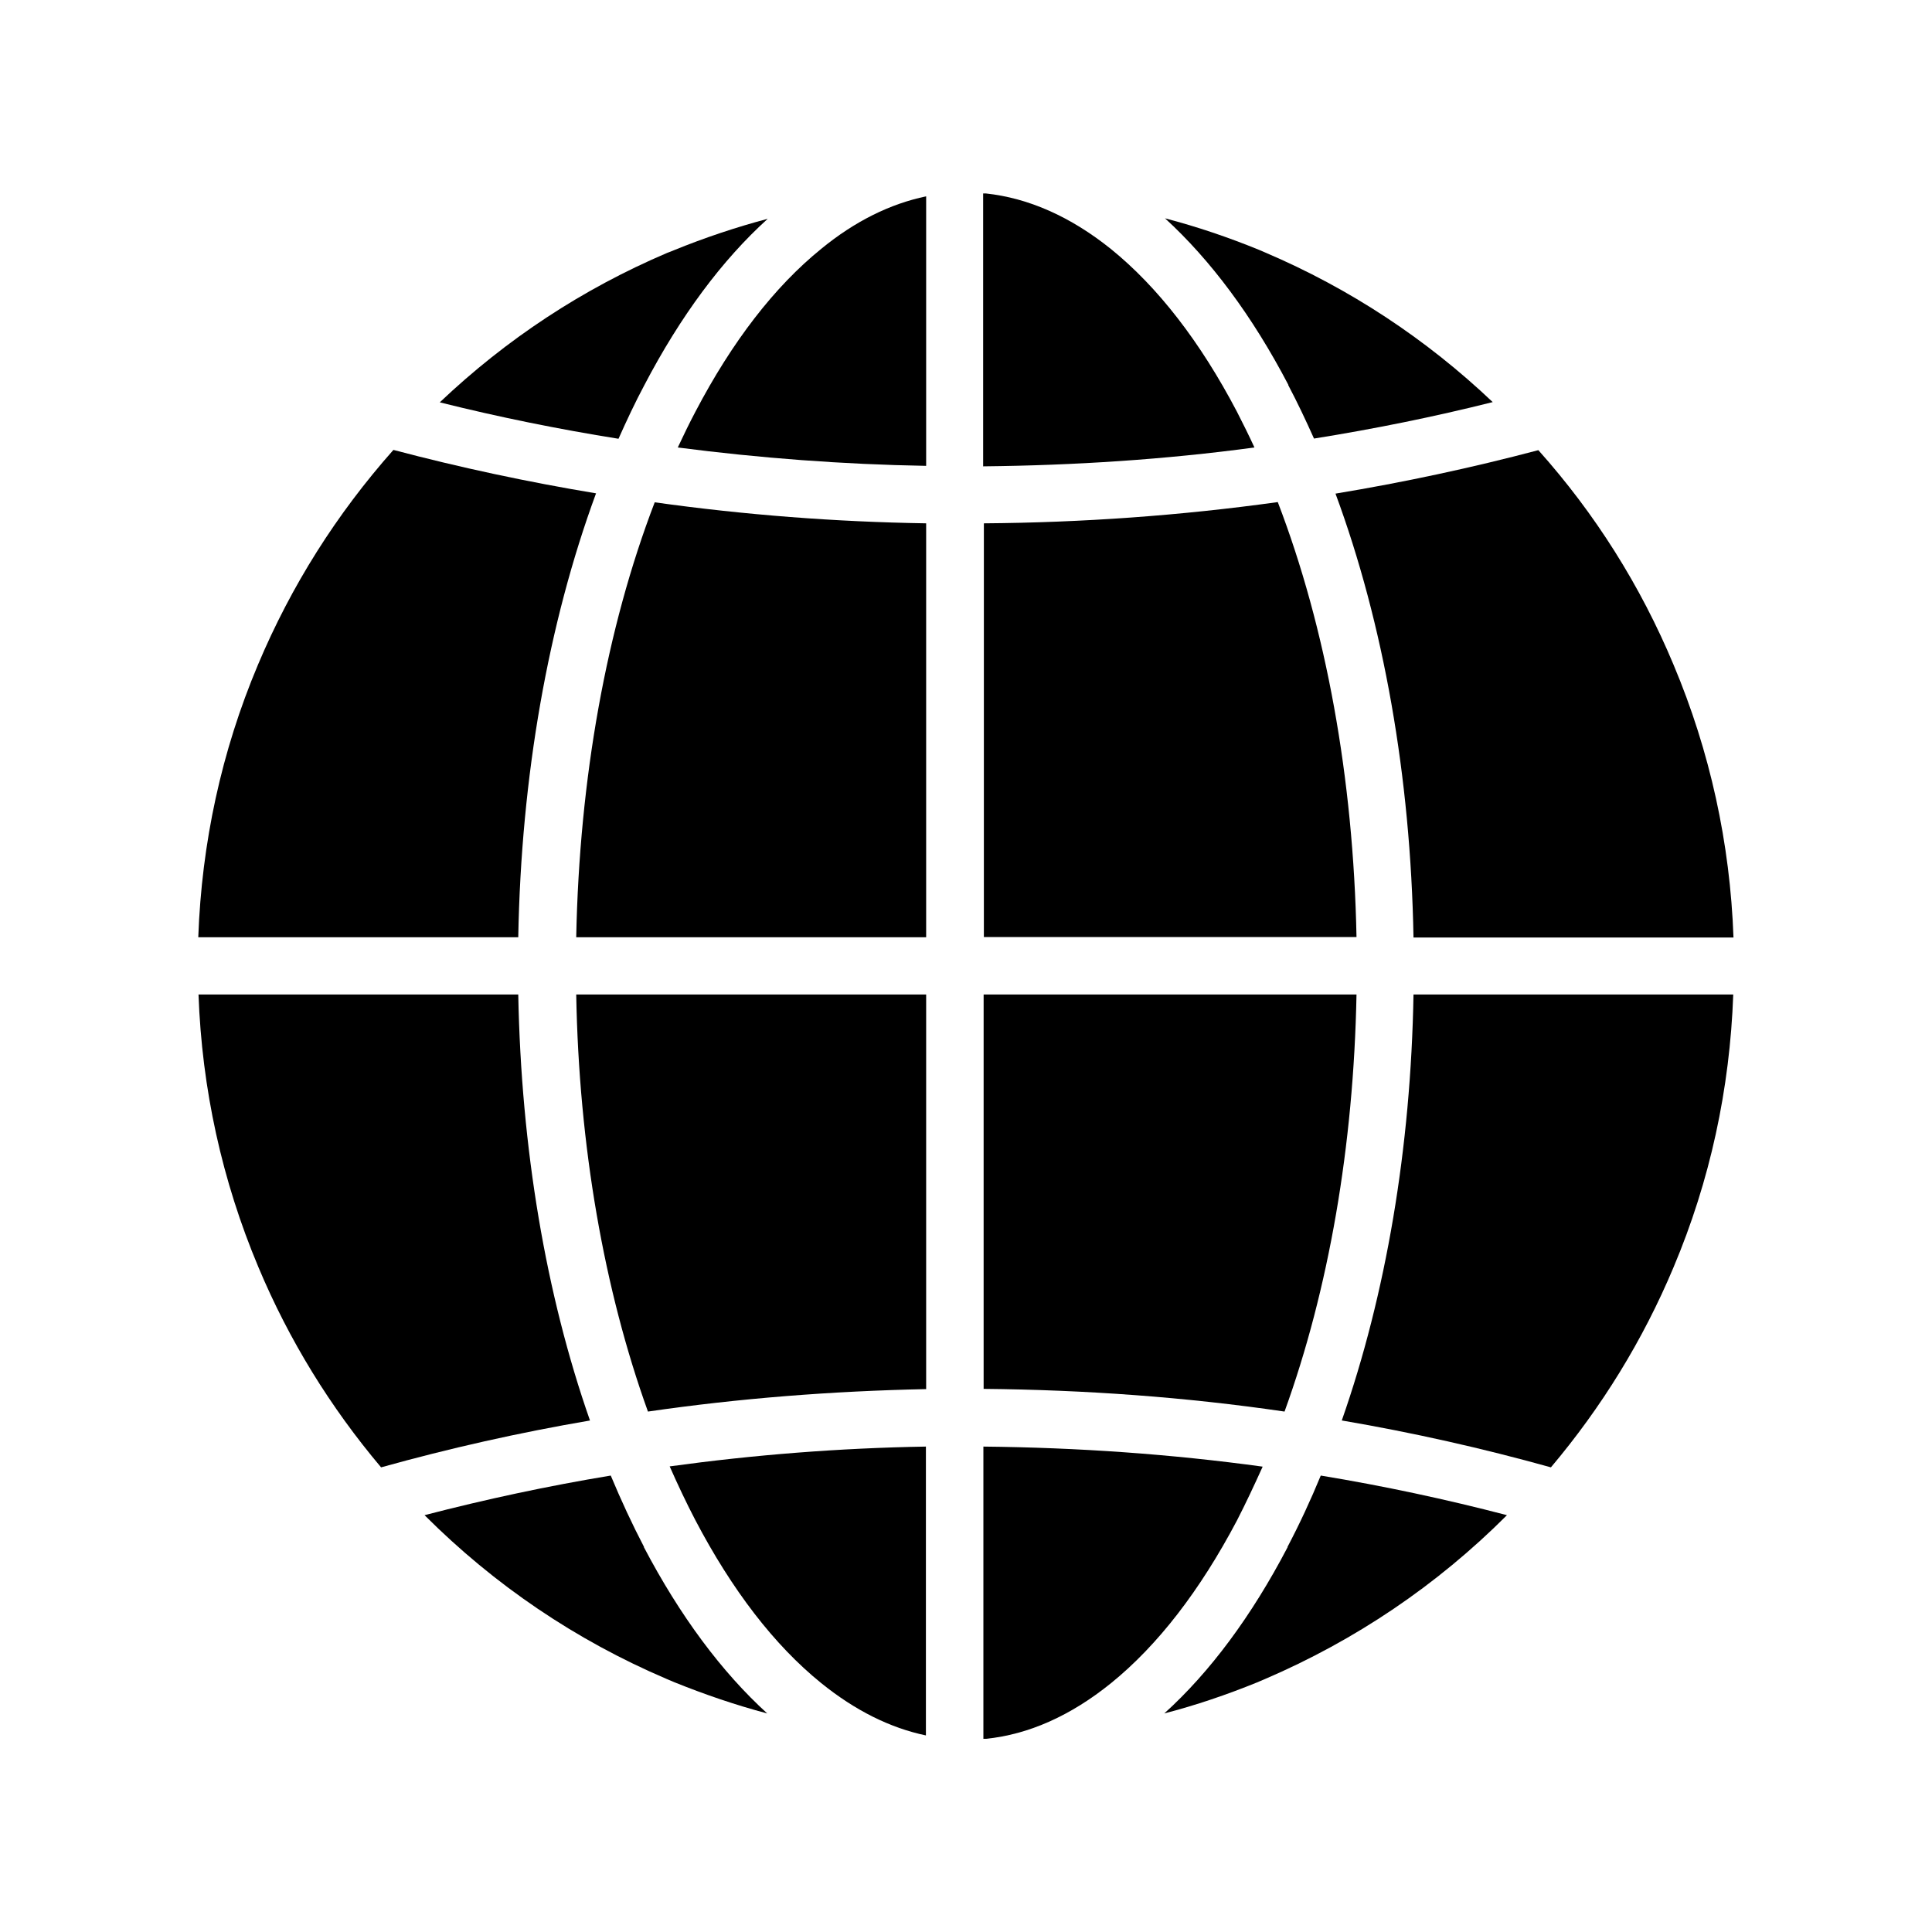 <?xml version="1.0" encoding="UTF-8"?>
<svg id="Layer_1" data-name="Layer 1" xmlns="http://www.w3.org/2000/svg" version="1.1" viewBox="0 0 800 800">
  <defs>
    <style>
      .cls-1 {
        fill: #000;
        stroke-width: 0px;
      }
    </style>
  </defs>
  <path class="cls-1" d="M519.4,185.2c-2.3-5-4.8-10-7.2-14.7-15.2-29-32.8-51.7-52.2-67.4-16.7-13.4-34.1-21.1-51.8-23h-1.1v113h.2c37.6-.4,75-2.8,112.1-7.8Z"/>
  <path class="cls-1" d="M529.1,207.9c-40.3,5.6-80.9,8.5-121.7,8.8v171.3h154.3c-1.3-65.8-12.6-128-32.6-180.1Z"/>
  <path class="cls-1" d="M280.7,185.3c34,4.4,68.3,7,102.8,7.6v-111.6c-14.9,3.1-29.5,10.3-43.4,21.7-19.4,15.7-36.9,38.4-52.1,67.4-2.6,4.9-4.9,9.7-7.3,14.8Z"/>
  <path class="cls-1" d="M246.9,204.3c-28.3-4.7-56.4-10.7-84-18-23.5,26.5-42.3,56.2-56.1,89-15.1,35.8-23.3,73.8-24.7,112.8h132.5c1.2-66.6,12.4-130,32.2-183.8Z"/>
  <path class="cls-1" d="M238.6,388.1h144.9v-171.4c-37.7-.6-75.2-3.5-112.4-8.7-20,52.1-31.2,114.4-32.5,180.1Z"/>
  <path class="cls-1" d="M522.8,607.3c-37.9-5.2-76.4-7.9-115.6-8.3v121h1.1c17.7-1.8,35.1-9.6,51.7-23,19.4-15.7,36.9-38.4,52.2-67.4,3.7-7.2,7.2-14.7,10.6-22.2Z"/>
  <path class="cls-1" d="M555.7,588.2c29.3,5,58.2,11.5,86.5,19.4,21-24.9,38.1-52.6,50.8-82.9,15.1-35.8,23.3-73.8,24.7-112.9h-132.4c-1.1,63.6-11.4,124.2-29.7,176.4Z"/>
  <path class="cls-1" d="M214.7,411.8h0s-132.5,0-132.5,0c1.4,39,9.7,77,24.8,112.9,12.7,30.3,29.8,58,50.8,82.9,28.3-7.9,57.2-14.4,86.5-19.4-18.3-52.2-28.5-112.8-29.7-176.4Z"/>
  <path class="cls-1" d="M238.6,411.8c1.1,62.6,11.5,122.2,29.7,172.7,37.8-5.5,76.3-8.5,115.2-9.3v-163.4h-144.9Z"/>
  <path class="cls-1" d="M266.7,640.6h0c-4.9-9.4-9.5-19.3-13.8-29.6-26,4.3-51.7,9.8-77.1,16.4,29,29,62.7,51.8,100.2,67.8,1.1.5,2.2.9,3.3,1.4,12.4,5,25.2,9.4,38.4,12.9-18.8-17.1-36.1-40.3-51.1-68.9Z"/>
  <path class="cls-1" d="M533.2,640.6c-15,28.7-32.2,51.8-51.1,68.9,13.1-3.4,26-7.8,38.3-12.8,1.1-.5,2.2-.9,3.3-1.4,37.5-16.1,71.2-38.8,100.3-67.9h0c-25.3-6.6-51-12.1-77.1-16.4-4.2,10.2-8.8,20.1-13.8,29.6Z"/>
  <path class="cls-1" d="M256.1,181.7c3.4-7.6,6.9-15.1,10.7-22.2,15-28.7,32.2-51.8,51.1-68.9-13.2,3.5-26.3,7.9-38.8,13-1,.4-1.9.8-2.8,1.1-35,14.9-66.6,35.7-94.2,61.9h0c24.4,6.1,49.1,11.1,74.1,15.1Z"/>
  <path class="cls-1" d="M407.3,575.1c42.1.4,83.7,3.4,124.6,9.4,18.3-50.5,28.6-109.9,29.8-172.7h-154.4v163.3Z"/>
  <path class="cls-1" d="M287.9,629.4c15.2,29,32.7,51.8,52.1,67.5h0c14.1,11.4,28.6,18.6,43.4,21.7v-119.6c-35.8.6-71.2,3.4-106.1,8.2,3.4,7.7,6.9,15.1,10.6,22.2Z"/>
  <path class="cls-1" d="M533.4,159.4h0c3.8,7.2,7.3,14.6,10.7,22.2,25-4,49.7-9,74-15.1-27.6-26.2-59.2-47-94.1-61.9-1-.4-1.9-.8-2.8-1.2-12.5-5.1-25.4-9.5-38.8-13,18.8,17.2,36.1,40.3,51.1,69Z"/>
  <path class="cls-1" d="M585.4,388.2h132.4c-1.4-39-9.7-77-24.8-112.9-13.7-32.8-32.5-62.6-56-88.9-27.6,7.3-55.6,13.3-84,18,19.9,53.8,31.1,117.1,32.3,183.8Z"/>
</svg>
